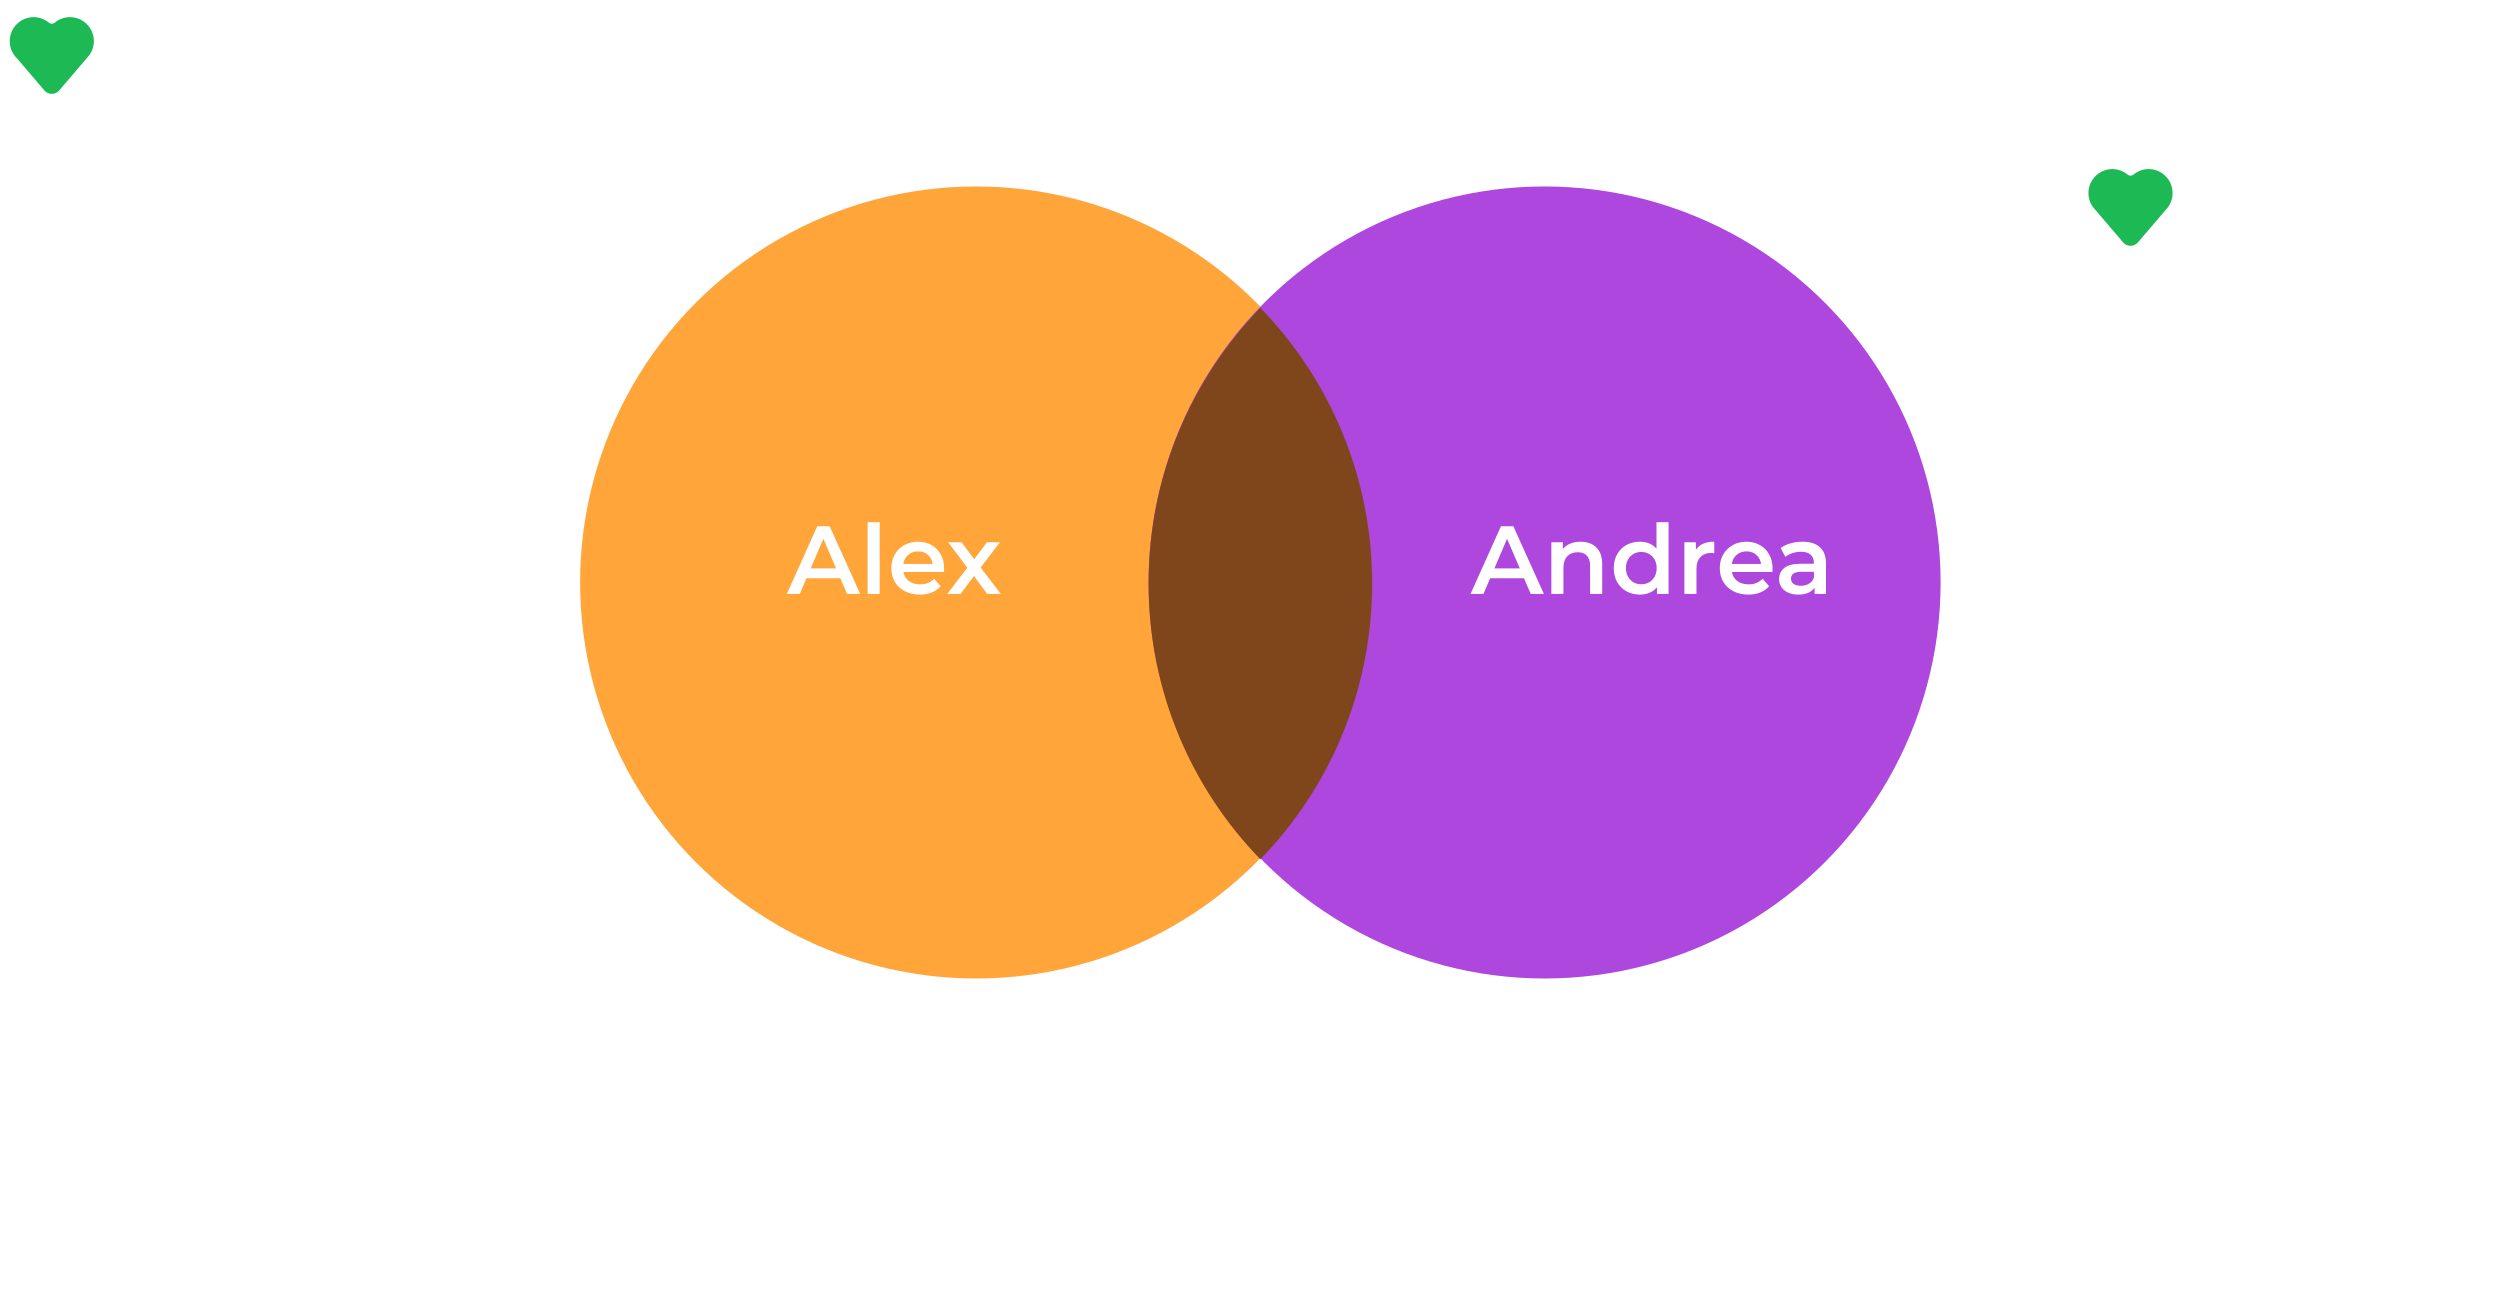<svg width="362" height="187" viewBox="0 0 362 187" fill="none" xmlns="http://www.w3.org/2000/svg">
<g filter="url(#filter0_d)">
<circle cx="141.343" cy="80.343" r="57.343" fill="#FFA53A"/>
<circle cx="223.657" cy="80.343" r="57.343" fill="#AD47DD"/>
<path d="M166.315 80.501C166.315 96.023 172.482 110.105 182.5 120.429C192.518 110.105 198.685 96.023 198.685 80.501C198.685 64.979 192.518 50.897 182.5 40.573C172.482 50.897 166.315 64.979 166.315 80.501Z" fill="#80461B"/>
</g>
<path d="M121.672 83.732H116.772L115.806 86H113.93L118.34 76.2H120.132L124.556 86H122.652L121.672 83.732ZM121.07 82.304L119.222 78.02L117.388 82.304H121.07ZM125.634 75.612H127.384V86H125.634V75.612ZM136.709 82.304C136.709 82.425 136.7 82.598 136.681 82.822H130.815C130.918 83.373 131.184 83.811 131.613 84.138C132.052 84.455 132.593 84.614 133.237 84.614C134.059 84.614 134.735 84.343 135.267 83.802L136.205 84.88C135.869 85.281 135.445 85.585 134.931 85.79C134.418 85.995 133.839 86.098 133.195 86.098C132.374 86.098 131.651 85.935 131.025 85.608C130.4 85.281 129.915 84.829 129.569 84.25C129.233 83.662 129.065 82.999 129.065 82.262C129.065 81.534 129.229 80.881 129.555 80.302C129.891 79.714 130.353 79.257 130.941 78.93C131.529 78.603 132.192 78.44 132.929 78.44C133.657 78.44 134.306 78.603 134.875 78.93C135.454 79.247 135.902 79.7 136.219 80.288C136.546 80.867 136.709 81.539 136.709 82.304ZM132.929 79.84C132.369 79.84 131.893 80.008 131.501 80.344C131.119 80.671 130.885 81.109 130.801 81.66H135.043C134.969 81.119 134.74 80.68 134.357 80.344C133.975 80.008 133.499 79.84 132.929 79.84ZM142.945 86L141.027 83.41L139.095 86H137.163L140.075 82.206L137.289 78.524H139.235L141.069 80.974L142.903 78.524H144.793L141.993 82.178L144.919 86H142.945Z" fill="white"/>
<path d="M220.672 83.732H215.772L214.806 86H212.93L217.34 76.2H219.132L223.556 86H221.652L220.672 83.732ZM220.07 82.304L218.222 78.02L216.388 82.304H220.07ZM228.876 78.44C229.819 78.44 230.575 78.715 231.144 79.266C231.714 79.817 231.998 80.633 231.998 81.716V86H230.248V81.94C230.248 81.287 230.094 80.797 229.786 80.47C229.478 80.134 229.04 79.966 228.47 79.966C227.826 79.966 227.318 80.162 226.944 80.554C226.571 80.937 226.384 81.492 226.384 82.22V86H224.634V78.524H226.3V79.49C226.59 79.145 226.954 78.883 227.392 78.706C227.831 78.529 228.326 78.44 228.876 78.44ZM241.609 75.612V86H239.929V85.034C239.639 85.389 239.28 85.655 238.851 85.832C238.431 86.009 237.964 86.098 237.451 86.098C236.732 86.098 236.083 85.939 235.505 85.622C234.935 85.305 234.487 84.857 234.161 84.278C233.834 83.69 233.671 83.018 233.671 82.262C233.671 81.506 233.834 80.839 234.161 80.26C234.487 79.681 234.935 79.233 235.505 78.916C236.083 78.599 236.732 78.44 237.451 78.44C237.945 78.44 238.398 78.524 238.809 78.692C239.219 78.86 239.569 79.112 239.859 79.448V75.612H241.609ZM237.661 84.6C238.081 84.6 238.459 84.507 238.795 84.32C239.131 84.124 239.397 83.849 239.593 83.494C239.789 83.139 239.887 82.729 239.887 82.262C239.887 81.795 239.789 81.385 239.593 81.03C239.397 80.675 239.131 80.405 238.795 80.218C238.459 80.022 238.081 79.924 237.661 79.924C237.241 79.924 236.863 80.022 236.527 80.218C236.191 80.405 235.925 80.675 235.729 81.03C235.533 81.385 235.435 81.795 235.435 82.262C235.435 82.729 235.533 83.139 235.729 83.494C235.925 83.849 236.191 84.124 236.527 84.32C236.863 84.507 237.241 84.6 237.661 84.6ZM245.564 79.616C246.068 78.832 246.955 78.44 248.224 78.44V80.106C248.075 80.078 247.939 80.064 247.818 80.064C247.137 80.064 246.605 80.265 246.222 80.666C245.839 81.058 245.648 81.627 245.648 82.374V86H243.898V78.524H245.564V79.616ZM256.668 82.304C256.668 82.425 256.659 82.598 256.64 82.822H250.774C250.877 83.373 251.143 83.811 251.572 84.138C252.011 84.455 252.552 84.614 253.196 84.614C254.018 84.614 254.694 84.343 255.226 83.802L256.164 84.88C255.828 85.281 255.404 85.585 254.89 85.79C254.377 85.995 253.798 86.098 253.154 86.098C252.333 86.098 251.61 85.935 250.984 85.608C250.359 85.281 249.874 84.829 249.528 84.25C249.192 83.662 249.024 82.999 249.024 82.262C249.024 81.534 249.188 80.881 249.514 80.302C249.85 79.714 250.312 79.257 250.9 78.93C251.488 78.603 252.151 78.44 252.888 78.44C253.616 78.44 254.265 78.603 254.834 78.93C255.413 79.247 255.861 79.7 256.178 80.288C256.505 80.867 256.668 81.539 256.668 82.304ZM252.888 79.84C252.328 79.84 251.852 80.008 251.46 80.344C251.078 80.671 250.844 81.109 250.76 81.66H255.002C254.928 81.119 254.699 80.68 254.316 80.344C253.934 80.008 253.458 79.84 252.888 79.84ZM261 78.44C262.101 78.44 262.941 78.706 263.52 79.238C264.108 79.761 264.402 80.554 264.402 81.618V86H262.75V85.09C262.535 85.417 262.227 85.669 261.826 85.846C261.434 86.014 260.958 86.098 260.398 86.098C259.838 86.098 259.348 86.005 258.928 85.818C258.508 85.622 258.181 85.356 257.948 85.02C257.724 84.675 257.612 84.287 257.612 83.858C257.612 83.186 257.859 82.649 258.354 82.248C258.858 81.837 259.647 81.632 260.72 81.632H262.652V81.52C262.652 80.997 262.493 80.596 262.176 80.316C261.868 80.036 261.406 79.896 260.79 79.896C260.37 79.896 259.955 79.961 259.544 80.092C259.143 80.223 258.802 80.405 258.522 80.638L257.836 79.364C258.228 79.065 258.699 78.837 259.25 78.678C259.801 78.519 260.384 78.44 261 78.44ZM260.762 84.824C261.201 84.824 261.588 84.726 261.924 84.53C262.269 84.325 262.512 84.035 262.652 83.662V82.794H260.846C259.838 82.794 259.334 83.125 259.334 83.788C259.334 84.105 259.46 84.357 259.712 84.544C259.964 84.731 260.314 84.824 260.762 84.824Z" fill="white"/>
<g filter="url(#filter1_d)">
<path d="M31.369 21.541C31.369 26.696 30.744 32.492 33.112 37.229C34.867 40.739 38.025 46.608 41.441 48.56C45.617 50.946 49.742 52.953 54.031 55.097C58.705 57.434 63.32 57.467 67.976 59.019" stroke="white" stroke-width="2" stroke-linecap="round" stroke-dasharray="6 6"/>
<path d="M58.342 68.635C63.326 66.246 68.567 63.803 74.098 63.046C74.523 62.988 77.199 62.791 76.709 61.973C73.856 57.219 71.55 52.19 69.15 47.184" stroke="white" stroke-width="2" stroke-linecap="round" stroke-dasharray="6 6"/>
</g>
<g filter="url(#filter2_d)">
<path d="M333.927 41C333.927 46.09 334.54 51.812 332.216 56.488C330.494 59.953 327.395 65.747 324.042 67.674C319.944 70.03 315.895 72.011 311.686 74.128C307.099 76.435 302.57 76.468 298 78" stroke="white" stroke-width="2" stroke-linecap="round" stroke-dasharray="6 6"/>
<path d="M307.304 88.095C302.386 85.706 297.213 83.263 291.753 82.505C291.334 82.447 288.693 82.251 289.177 81.433C291.993 76.678 294.268 71.65 296.637 66.643" stroke="white" stroke-width="2" stroke-linecap="round" stroke-dasharray="6 6"/>
</g>
<path d="M23.832 4.92H21.048V3.6H28.176V4.92H25.392V12H23.832V4.92ZM30.478 6.528C30.91 5.856 31.67 5.52 32.758 5.52V6.948C32.63 6.924 32.514 6.912 32.41 6.912C31.826 6.912 31.37 7.084 31.042 7.428C30.714 7.764 30.55 8.252 30.55 8.892V12H29.05V5.592H30.478V6.528ZM36.444 5.52C37.388 5.52 38.108 5.748 38.604 6.204C39.108 6.652 39.36 7.332 39.36 8.244V12H37.944V11.22C37.76 11.5 37.496 11.716 37.152 11.868C36.816 12.012 36.408 12.084 35.928 12.084C35.448 12.084 35.028 12.004 34.668 11.844C34.308 11.676 34.028 11.448 33.828 11.16C33.636 10.864 33.54 10.532 33.54 10.164C33.54 9.588 33.752 9.128 34.176 8.784C34.608 8.432 35.284 8.256 36.204 8.256H37.86V8.16C37.86 7.712 37.724 7.368 37.452 7.128C37.188 6.888 36.792 6.768 36.264 6.768C35.904 6.768 35.548 6.824 35.196 6.936C34.852 7.048 34.56 7.204 34.32 7.404L33.732 6.312C34.068 6.056 34.472 5.86 34.944 5.724C35.416 5.588 35.916 5.52 36.444 5.52ZM36.24 10.992C36.616 10.992 36.948 10.908 37.236 10.74C37.532 10.564 37.74 10.316 37.86 9.996V9.252H36.312C35.448 9.252 35.016 9.536 35.016 10.104C35.016 10.376 35.124 10.592 35.34 10.752C35.556 10.912 35.856 10.992 36.24 10.992ZM44.283 12.084C43.619 12.084 43.023 11.944 42.495 11.664C41.967 11.384 41.555 10.996 41.259 10.5C40.963 9.996 40.815 9.428 40.815 8.796C40.815 8.164 40.963 7.6 41.259 7.104C41.555 6.608 41.963 6.22 42.483 5.94C43.011 5.66 43.611 5.52 44.283 5.52C44.915 5.52 45.467 5.648 45.939 5.904C46.419 6.16 46.779 6.528 47.019 7.008L45.867 7.68C45.683 7.384 45.451 7.164 45.171 7.02C44.899 6.868 44.599 6.792 44.271 6.792C43.711 6.792 43.247 6.976 42.879 7.344C42.511 7.704 42.327 8.188 42.327 8.796C42.327 9.404 42.507 9.892 42.867 10.26C43.235 10.62 43.703 10.8 44.271 10.8C44.599 10.8 44.899 10.728 45.171 10.584C45.451 10.432 45.683 10.208 45.867 9.912L47.019 10.584C46.771 11.064 46.407 11.436 45.927 11.7C45.455 11.956 44.907 12.084 44.283 12.084ZM50.873 9.252L49.757 10.308V12H48.257V3.096H49.757V8.472L52.865 5.592H54.665L51.989 8.28L54.917 12H53.093L50.873 9.252ZM57.667 12.084C57.147 12.084 56.639 12.016 56.143 11.88C55.647 11.744 55.251 11.572 54.955 11.364L55.531 10.224C55.819 10.416 56.163 10.572 56.563 10.692C56.971 10.804 57.371 10.86 57.763 10.86C58.659 10.86 59.107 10.624 59.107 10.152C59.107 9.928 58.991 9.772 58.759 9.684C58.535 9.596 58.171 9.512 57.667 9.432C57.139 9.352 56.707 9.26 56.371 9.156C56.043 9.052 55.755 8.872 55.507 8.616C55.267 8.352 55.147 7.988 55.147 7.524C55.147 6.916 55.399 6.432 55.903 6.072C56.415 5.704 57.103 5.52 57.967 5.52C58.407 5.52 58.847 5.572 59.287 5.676C59.727 5.772 60.087 5.904 60.367 6.072L59.791 7.212C59.247 6.892 58.635 6.732 57.955 6.732C57.515 6.732 57.179 6.8 56.947 6.936C56.723 7.064 56.611 7.236 56.611 7.452C56.611 7.692 56.731 7.864 56.971 7.968C57.219 8.064 57.599 8.156 58.111 8.244C58.623 8.324 59.043 8.416 59.371 8.52C59.699 8.624 59.979 8.8 60.211 9.048C60.451 9.296 60.571 9.648 60.571 10.104C60.571 10.704 60.311 11.184 59.791 11.544C59.271 11.904 58.563 12.084 57.667 12.084Z" fill="white"/>
<path d="M15.55 7.7H18.3V8.74H15.55V7.7Z" fill="white"/>
<path d="M12.578 3.504C11.304 2.229 9.299 2.137 7.912 3.29C7.911 3.291 7.732 3.438 7.5 3.438C7.262 3.438 7.093 3.294 7.086 3.289C5.701 2.137 3.696 2.229 2.422 3.504C1.767 4.158 1.406 5.029 1.406 5.955C1.406 6.881 1.767 7.751 2.409 8.392L6.431 13.101C6.698 13.414 7.088 13.594 7.5 13.594C7.912 13.594 8.302 13.414 8.569 13.101L12.578 8.406C13.93 7.054 13.93 4.855 12.578 3.504Z" fill="#1DB954"/>
<path d="M324.832 26.92H322.048V25.6H329.176V26.92H326.392V34H324.832V26.92ZM331.478 28.528C331.91 27.856 332.67 27.52 333.758 27.52V28.948C333.63 28.924 333.514 28.912 333.41 28.912C332.826 28.912 332.37 29.084 332.042 29.428C331.714 29.764 331.55 30.252 331.55 30.892V34H330.05V27.592H331.478V28.528ZM337.444 27.52C338.388 27.52 339.108 27.748 339.604 28.204C340.108 28.652 340.36 29.332 340.36 30.244V34H338.944V33.22C338.76 33.5 338.496 33.716 338.152 33.868C337.816 34.012 337.408 34.084 336.928 34.084C336.448 34.084 336.028 34.004 335.668 33.844C335.308 33.676 335.028 33.448 334.828 33.16C334.636 32.864 334.54 32.532 334.54 32.164C334.54 31.588 334.752 31.128 335.176 30.784C335.608 30.432 336.284 30.256 337.204 30.256H338.86V30.16C338.86 29.712 338.724 29.368 338.452 29.128C338.188 28.888 337.792 28.768 337.264 28.768C336.904 28.768 336.548 28.824 336.196 28.936C335.852 29.048 335.56 29.204 335.32 29.404L334.732 28.312C335.068 28.056 335.472 27.86 335.944 27.724C336.416 27.588 336.916 27.52 337.444 27.52ZM337.24 32.992C337.616 32.992 337.948 32.908 338.236 32.74C338.532 32.564 338.74 32.316 338.86 31.996V31.252H337.312C336.448 31.252 336.016 31.536 336.016 32.104C336.016 32.376 336.124 32.592 336.34 32.752C336.556 32.912 336.856 32.992 337.24 32.992ZM345.283 34.084C344.619 34.084 344.023 33.944 343.495 33.664C342.967 33.384 342.555 32.996 342.259 32.5C341.963 31.996 341.815 31.428 341.815 30.796C341.815 30.164 341.963 29.6 342.259 29.104C342.555 28.608 342.963 28.22 343.483 27.94C344.011 27.66 344.611 27.52 345.283 27.52C345.915 27.52 346.467 27.648 346.939 27.904C347.419 28.16 347.779 28.528 348.019 29.008L346.867 29.68C346.683 29.384 346.451 29.164 346.171 29.02C345.899 28.868 345.599 28.792 345.271 28.792C344.711 28.792 344.247 28.976 343.879 29.344C343.511 29.704 343.327 30.188 343.327 30.796C343.327 31.404 343.507 31.892 343.867 32.26C344.235 32.62 344.703 32.8 345.271 32.8C345.599 32.8 345.899 32.728 346.171 32.584C346.451 32.432 346.683 32.208 346.867 31.912L348.019 32.584C347.771 33.064 347.407 33.436 346.927 33.7C346.455 33.956 345.907 34.084 345.283 34.084ZM351.873 31.252L350.757 32.308V34H349.257V25.096H350.757V30.472L353.865 27.592H355.665L352.989 30.28L355.917 34H354.093L351.873 31.252ZM358.667 34.084C358.147 34.084 357.639 34.016 357.143 33.88C356.647 33.744 356.251 33.572 355.955 33.364L356.531 32.224C356.819 32.416 357.163 32.572 357.563 32.692C357.971 32.804 358.371 32.86 358.763 32.86C359.659 32.86 360.107 32.624 360.107 32.152C360.107 31.928 359.991 31.772 359.759 31.684C359.535 31.596 359.171 31.512 358.667 31.432C358.139 31.352 357.707 31.26 357.371 31.156C357.043 31.052 356.755 30.872 356.507 30.616C356.267 30.352 356.147 29.988 356.147 29.524C356.147 28.916 356.399 28.432 356.903 28.072C357.415 27.704 358.103 27.52 358.967 27.52C359.407 27.52 359.847 27.572 360.287 27.676C360.727 27.772 361.087 27.904 361.367 28.072L360.791 29.212C360.247 28.892 359.635 28.732 358.955 28.732C358.515 28.732 358.179 28.8 357.947 28.936C357.723 29.064 357.611 29.236 357.611 29.452C357.611 29.692 357.731 29.864 357.971 29.968C358.219 30.064 358.599 30.156 359.111 30.244C359.623 30.324 360.043 30.416 360.371 30.52C360.699 30.624 360.979 30.8 361.211 31.048C361.451 31.296 361.571 31.648 361.571 32.104C361.571 32.704 361.311 33.184 360.791 33.544C360.271 33.904 359.563 34.084 358.667 34.084Z" fill="white"/>
<path d="M316.55 29.7H319.3V30.74H316.55V29.7Z" fill="white"/>
<path d="M313.578 25.504C312.304 24.229 310.299 24.137 308.912 25.29C308.911 25.291 308.732 25.438 308.5 25.438C308.262 25.438 308.093 25.294 308.086 25.288C306.701 24.137 304.696 24.229 303.422 25.504C302.767 26.158 302.406 27.029 302.406 27.955C302.406 28.881 302.767 29.751 303.409 30.392L307.431 35.101C307.698 35.414 308.088 35.594 308.5 35.594C308.912 35.594 309.302 35.414 309.569 35.101L313.578 30.406C314.93 29.055 314.93 26.855 313.578 25.504Z" fill="#1DB954"/>
<path d="M82.584 175.6C83.312 175.6 83.944 175.72 84.48 175.96C85.024 176.2 85.44 176.544 85.728 176.992C86.016 177.44 86.16 177.972 86.16 178.588C86.16 179.196 86.016 179.728 85.728 180.184C85.44 180.632 85.024 180.976 84.48 181.216C83.944 181.456 83.312 181.576 82.584 181.576H80.688V184H79.128V175.6H82.584ZM82.512 180.256C83.192 180.256 83.708 180.112 84.06 179.824C84.412 179.536 84.588 179.124 84.588 178.588C84.588 178.052 84.412 177.64 84.06 177.352C83.708 177.064 83.192 176.92 82.512 176.92H80.688V180.256H82.512ZM87.515 177.592H89.015V184H87.515V177.592ZM88.271 176.536C87.999 176.536 87.771 176.452 87.587 176.284C87.403 176.108 87.311 175.892 87.311 175.636C87.311 175.38 87.403 175.168 87.587 175C87.771 174.824 87.999 174.736 88.271 174.736C88.543 174.736 88.771 174.82 88.955 174.988C89.139 175.148 89.231 175.352 89.231 175.6C89.231 175.864 89.139 176.088 88.955 176.272C88.779 176.448 88.551 176.536 88.271 176.536ZM97.008 180.832C97.008 180.936 97 181.084 96.984 181.276H91.956C92.044 181.748 92.272 182.124 92.64 182.404C93.016 182.676 93.48 182.812 94.032 182.812C94.736 182.812 95.316 182.58 95.772 182.116L96.576 183.04C96.288 183.384 95.924 183.644 95.484 183.82C95.044 183.996 94.548 184.084 93.996 184.084C93.292 184.084 92.672 183.944 92.136 183.664C91.6 183.384 91.184 182.996 90.888 182.5C90.6 181.996 90.456 181.428 90.456 180.796C90.456 180.172 90.596 179.612 90.876 179.116C91.164 178.612 91.56 178.22 92.064 177.94C92.568 177.66 93.136 177.52 93.768 177.52C94.392 177.52 94.948 177.66 95.436 177.94C95.932 178.212 96.316 178.6 96.588 179.104C96.868 179.6 97.008 180.176 97.008 180.832ZM93.768 178.72C93.288 178.72 92.88 178.864 92.544 179.152C92.216 179.432 92.016 179.808 91.944 180.28H95.58C95.516 179.816 95.32 179.44 94.992 179.152C94.664 178.864 94.256 178.72 93.768 178.72ZM101.909 175.6H103.469V184H101.909V175.6ZM109.233 177.52C110.041 177.52 110.689 177.756 111.177 178.228C111.665 178.7 111.909 179.4 111.909 180.328V184H110.409V180.52C110.409 179.96 110.277 179.54 110.013 179.26C109.749 178.972 109.373 178.828 108.885 178.828C108.333 178.828 107.897 178.996 107.577 179.332C107.257 179.66 107.097 180.136 107.097 180.76V184H105.597V177.592H107.025V178.42C107.273 178.124 107.585 177.9 107.961 177.748C108.337 177.596 108.761 177.52 109.233 177.52ZM117.664 183.652C117.488 183.796 117.272 183.904 117.016 183.976C116.768 184.048 116.504 184.084 116.224 184.084C115.52 184.084 114.976 183.9 114.592 183.532C114.208 183.164 114.016 182.628 114.016 181.924V178.84H112.96V177.64H114.016V176.176H115.516V177.64H117.232V178.84H115.516V181.888C115.516 182.2 115.592 182.44 115.744 182.608C115.896 182.768 116.116 182.848 116.404 182.848C116.74 182.848 117.02 182.76 117.244 182.584L117.664 183.652ZM124.711 180.832C124.711 180.936 124.703 181.084 124.687 181.276H119.659C119.747 181.748 119.975 182.124 120.343 182.404C120.719 182.676 121.183 182.812 121.735 182.812C122.439 182.812 123.019 182.58 123.475 182.116L124.279 183.04C123.991 183.384 123.627 183.644 123.187 183.82C122.747 183.996 122.251 184.084 121.699 184.084C120.995 184.084 120.375 183.944 119.839 183.664C119.303 183.384 118.887 182.996 118.591 182.5C118.303 181.996 118.159 181.428 118.159 180.796C118.159 180.172 118.299 179.612 118.579 179.116C118.867 178.612 119.263 178.22 119.767 177.94C120.271 177.66 120.839 177.52 121.471 177.52C122.095 177.52 122.651 177.66 123.139 177.94C123.635 178.212 124.019 178.6 124.291 179.104C124.571 179.6 124.711 180.176 124.711 180.832ZM121.471 178.72C120.991 178.72 120.583 178.864 120.247 179.152C119.919 179.432 119.719 179.808 119.647 180.28H123.283C123.219 179.816 123.023 179.44 122.695 179.152C122.367 178.864 121.959 178.72 121.471 178.72ZM127.58 178.528C128.012 177.856 128.772 177.52 129.86 177.52V178.948C129.732 178.924 129.616 178.912 129.512 178.912C128.928 178.912 128.472 179.084 128.144 179.428C127.816 179.764 127.652 180.252 127.652 180.892V184H126.152V177.592H127.58V178.528ZM133.136 184.084C132.616 184.084 132.108 184.016 131.612 183.88C131.116 183.744 130.72 183.572 130.424 183.364L131 182.224C131.288 182.416 131.632 182.572 132.032 182.692C132.44 182.804 132.84 182.86 133.232 182.86C134.128 182.86 134.576 182.624 134.576 182.152C134.576 181.928 134.46 181.772 134.228 181.684C134.004 181.596 133.64 181.512 133.136 181.432C132.608 181.352 132.176 181.26 131.84 181.156C131.512 181.052 131.224 180.872 130.976 180.616C130.736 180.352 130.616 179.988 130.616 179.524C130.616 178.916 130.868 178.432 131.372 178.072C131.884 177.704 132.572 177.52 133.436 177.52C133.876 177.52 134.316 177.572 134.756 177.676C135.196 177.772 135.556 177.904 135.836 178.072L135.26 179.212C134.716 178.892 134.104 178.732 133.424 178.732C132.984 178.732 132.648 178.8 132.416 178.936C132.192 179.064 132.08 179.236 132.08 179.452C132.08 179.692 132.2 179.864 132.44 179.968C132.688 180.064 133.068 180.156 133.58 180.244C134.092 180.324 134.512 180.416 134.84 180.52C135.168 180.624 135.448 180.8 135.68 181.048C135.92 181.296 136.04 181.648 136.04 182.104C136.04 182.704 135.78 183.184 135.26 183.544C134.74 183.904 134.032 184.084 133.136 184.084ZM143.356 180.832C143.356 180.936 143.348 181.084 143.332 181.276H138.304C138.392 181.748 138.62 182.124 138.988 182.404C139.364 182.676 139.828 182.812 140.38 182.812C141.084 182.812 141.664 182.58 142.12 182.116L142.924 183.04C142.636 183.384 142.272 183.644 141.832 183.82C141.392 183.996 140.896 184.084 140.344 184.084C139.64 184.084 139.02 183.944 138.484 183.664C137.948 183.384 137.532 182.996 137.236 182.5C136.948 181.996 136.804 181.428 136.804 180.796C136.804 180.172 136.944 179.612 137.224 179.116C137.512 178.612 137.908 178.22 138.412 177.94C138.916 177.66 139.484 177.52 140.116 177.52C140.74 177.52 141.296 177.66 141.784 177.94C142.28 178.212 142.664 178.6 142.936 179.104C143.216 179.6 143.356 180.176 143.356 180.832ZM140.116 178.72C139.636 178.72 139.228 178.864 138.892 179.152C138.564 179.432 138.364 179.808 138.292 180.28H141.928C141.864 179.816 141.668 179.44 141.34 179.152C141.012 178.864 140.604 178.72 140.116 178.72ZM147.737 184.084C147.073 184.084 146.477 183.944 145.949 183.664C145.421 183.384 145.009 182.996 144.713 182.5C144.417 181.996 144.269 181.428 144.269 180.796C144.269 180.164 144.417 179.6 144.713 179.104C145.009 178.608 145.417 178.22 145.937 177.94C146.465 177.66 147.065 177.52 147.737 177.52C148.369 177.52 148.921 177.648 149.393 177.904C149.873 178.16 150.233 178.528 150.473 179.008L149.321 179.68C149.137 179.384 148.905 179.164 148.625 179.02C148.353 178.868 148.053 178.792 147.725 178.792C147.165 178.792 146.701 178.976 146.333 179.344C145.965 179.704 145.781 180.188 145.781 180.796C145.781 181.404 145.961 181.892 146.321 182.26C146.689 182.62 147.157 182.8 147.725 182.8C148.053 182.8 148.353 182.728 148.625 182.584C148.905 182.432 149.137 182.208 149.321 181.912L150.473 182.584C150.225 183.064 149.861 183.436 149.381 183.7C148.909 183.956 148.361 184.084 147.737 184.084ZM155.703 183.652C155.527 183.796 155.311 183.904 155.055 183.976C154.807 184.048 154.543 184.084 154.263 184.084C153.559 184.084 153.015 183.9 152.631 183.532C152.247 183.164 152.055 182.628 152.055 181.924V178.84H150.999V177.64H152.055V176.176H153.555V177.64H155.271V178.84H153.555V181.888C153.555 182.2 153.631 182.44 153.783 182.608C153.935 182.768 154.155 182.848 154.443 182.848C154.779 182.848 155.059 182.76 155.283 182.584L155.703 183.652ZM156.937 177.592H158.437V184H156.937V177.592ZM157.693 176.536C157.421 176.536 157.193 176.452 157.009 176.284C156.825 176.108 156.733 175.892 156.733 175.636C156.733 175.38 156.825 175.168 157.009 175C157.193 174.824 157.421 174.736 157.693 174.736C157.965 174.736 158.193 174.82 158.377 174.988C158.561 175.148 158.653 175.352 158.653 175.6C158.653 175.864 158.561 176.088 158.377 176.272C158.201 176.448 157.973 176.536 157.693 176.536ZM163.286 184.084C162.638 184.084 162.054 183.944 161.534 183.664C161.014 183.384 160.606 182.996 160.31 182.5C160.022 181.996 159.878 181.428 159.878 180.796C159.878 180.164 160.022 179.6 160.31 179.104C160.606 178.608 161.014 178.22 161.534 177.94C162.054 177.66 162.638 177.52 163.286 177.52C163.942 177.52 164.53 177.66 165.05 177.94C165.57 178.22 165.974 178.608 166.262 179.104C166.558 179.6 166.706 180.164 166.706 180.796C166.706 181.428 166.558 181.996 166.262 182.5C165.974 182.996 165.57 183.384 165.05 183.664C164.53 183.944 163.942 184.084 163.286 184.084ZM163.286 182.8C163.838 182.8 164.294 182.616 164.654 182.248C165.014 181.88 165.194 181.396 165.194 180.796C165.194 180.196 165.014 179.712 164.654 179.344C164.294 178.976 163.838 178.792 163.286 178.792C162.734 178.792 162.278 178.976 161.918 179.344C161.566 179.712 161.39 180.196 161.39 180.796C161.39 181.396 161.566 181.88 161.918 182.248C162.278 182.616 162.734 182.8 163.286 182.8ZM171.776 177.52C172.584 177.52 173.232 177.756 173.72 178.228C174.208 178.7 174.452 179.4 174.452 180.328V184H172.952V180.52C172.952 179.96 172.82 179.54 172.556 179.26C172.292 178.972 171.916 178.828 171.428 178.828C170.876 178.828 170.44 178.996 170.12 179.332C169.8 179.66 169.64 180.136 169.64 180.76V184H168.14V177.592H169.568V178.42C169.816 178.124 170.128 177.9 170.504 177.748C170.88 177.596 171.304 177.52 171.776 177.52ZM179.468 177.748H185V178.948H179.468V177.748ZM179.468 180.652H185V181.852H179.468V180.652ZM194.098 184.12C193.25 184.12 192.482 183.936 191.794 183.568C191.114 183.192 190.578 182.676 190.186 182.02C189.802 181.364 189.61 180.624 189.61 179.8C189.61 178.976 189.806 178.236 190.198 177.58C190.59 176.924 191.126 176.412 191.806 176.044C192.494 175.668 193.262 175.48 194.11 175.48C194.798 175.48 195.426 175.6 195.994 175.84C196.562 176.08 197.042 176.428 197.434 176.884L196.426 177.832C195.818 177.176 195.07 176.848 194.182 176.848C193.606 176.848 193.09 176.976 192.634 177.232C192.178 177.48 191.822 177.828 191.566 178.276C191.31 178.724 191.182 179.232 191.182 179.8C191.182 180.368 191.31 180.876 191.566 181.324C191.822 181.772 192.178 182.124 192.634 182.38C193.09 182.628 193.606 182.752 194.182 182.752C195.07 182.752 195.818 182.42 196.426 181.756L197.434 182.716C197.042 183.172 196.558 183.52 195.982 183.76C195.414 184 194.786 184.12 194.098 184.12ZM201.43 184.084C200.782 184.084 200.198 183.944 199.678 183.664C199.158 183.384 198.75 182.996 198.454 182.5C198.166 181.996 198.022 181.428 198.022 180.796C198.022 180.164 198.166 179.6 198.454 179.104C198.75 178.608 199.158 178.22 199.678 177.94C200.198 177.66 200.782 177.52 201.43 177.52C202.086 177.52 202.674 177.66 203.194 177.94C203.714 178.22 204.118 178.608 204.406 179.104C204.702 179.6 204.85 180.164 204.85 180.796C204.85 181.428 204.702 181.996 204.406 182.5C204.118 182.996 203.714 183.384 203.194 183.664C202.674 183.944 202.086 184.084 201.43 184.084ZM201.43 182.8C201.982 182.8 202.438 182.616 202.798 182.248C203.158 181.88 203.338 181.396 203.338 180.796C203.338 180.196 203.158 179.712 202.798 179.344C202.438 178.976 201.982 178.792 201.43 178.792C200.878 178.792 200.422 178.976 200.062 179.344C199.71 179.712 199.534 180.196 199.534 180.796C199.534 181.396 199.71 181.88 200.062 182.248C200.422 182.616 200.878 182.8 201.43 182.8ZM214.373 177.52C215.181 177.52 215.821 177.756 216.293 178.228C216.765 178.692 217.001 179.392 217.001 180.328V184H215.501V180.52C215.501 179.96 215.377 179.54 215.129 179.26C214.881 178.972 214.525 178.828 214.061 178.828C213.557 178.828 213.153 178.996 212.849 179.332C212.545 179.66 212.393 180.132 212.393 180.748V184H210.893V180.52C210.893 179.96 210.769 179.54 210.521 179.26C210.273 178.972 209.917 178.828 209.453 178.828C208.941 178.828 208.533 178.992 208.229 179.32C207.933 179.648 207.785 180.124 207.785 180.748V184H206.285V177.592H207.713V178.408C207.953 178.12 208.253 177.9 208.613 177.748C208.973 177.596 209.373 177.52 209.813 177.52C210.293 177.52 210.717 177.612 211.085 177.796C211.461 177.972 211.757 178.236 211.973 178.588C212.237 178.252 212.577 177.992 212.993 177.808C213.409 177.616 213.869 177.52 214.373 177.52ZM227.006 177.52C227.814 177.52 228.454 177.756 228.926 178.228C229.398 178.692 229.634 179.392 229.634 180.328V184H228.134V180.52C228.134 179.96 228.01 179.54 227.762 179.26C227.514 178.972 227.158 178.828 226.694 178.828C226.19 178.828 225.786 178.996 225.482 179.332C225.178 179.66 225.026 180.132 225.026 180.748V184H223.526V180.52C223.526 179.96 223.402 179.54 223.154 179.26C222.906 178.972 222.55 178.828 222.086 178.828C221.574 178.828 221.166 178.992 220.862 179.32C220.566 179.648 220.418 180.124 220.418 180.748V184H218.918V177.592H220.346V178.408C220.586 178.12 220.886 177.9 221.246 177.748C221.606 177.596 222.006 177.52 222.446 177.52C222.926 177.52 223.35 177.612 223.718 177.796C224.094 177.972 224.39 178.236 224.606 178.588C224.87 178.252 225.21 177.992 225.626 177.808C226.042 177.616 226.502 177.52 227.006 177.52ZM234.489 184.084C233.841 184.084 233.257 183.944 232.737 183.664C232.217 183.384 231.809 182.996 231.513 182.5C231.225 181.996 231.081 181.428 231.081 180.796C231.081 180.164 231.225 179.6 231.513 179.104C231.809 178.608 232.217 178.22 232.737 177.94C233.257 177.66 233.841 177.52 234.489 177.52C235.145 177.52 235.733 177.66 236.253 177.94C236.773 178.22 237.177 178.608 237.465 179.104C237.761 179.6 237.909 180.164 237.909 180.796C237.909 181.428 237.761 181.996 237.465 182.5C237.177 182.996 236.773 183.384 236.253 183.664C235.733 183.944 235.145 184.084 234.489 184.084ZM234.489 182.8C235.041 182.8 235.497 182.616 235.857 182.248C236.217 181.88 236.397 181.396 236.397 180.796C236.397 180.196 236.217 179.712 235.857 179.344C235.497 178.976 235.041 178.792 234.489 178.792C233.937 178.792 233.481 178.976 233.121 179.344C232.769 179.712 232.593 180.196 232.593 180.796C232.593 181.396 232.769 181.88 233.121 182.248C233.481 182.616 233.937 182.8 234.489 182.8ZM242.979 177.52C243.787 177.52 244.435 177.756 244.923 178.228C245.411 178.7 245.655 179.4 245.655 180.328V184H244.155V180.52C244.155 179.96 244.023 179.54 243.759 179.26C243.495 178.972 243.119 178.828 242.631 178.828C242.079 178.828 241.643 178.996 241.323 179.332C241.003 179.66 240.843 180.136 240.843 180.76V184H239.343V177.592H240.771V178.42C241.019 178.124 241.331 177.9 241.707 177.748C242.083 177.596 242.507 177.52 242.979 177.52ZM254.475 175.6C255.203 175.6 255.835 175.72 256.371 175.96C256.915 176.2 257.331 176.544 257.619 176.992C257.907 177.44 258.051 177.972 258.051 178.588C258.051 179.196 257.907 179.728 257.619 180.184C257.331 180.632 256.915 180.976 256.371 181.216C255.835 181.456 255.203 181.576 254.475 181.576H252.579V184H251.019V175.6H254.475ZM254.403 180.256C255.083 180.256 255.599 180.112 255.951 179.824C256.303 179.536 256.479 179.124 256.479 178.588C256.479 178.052 256.303 177.64 255.951 177.352C255.599 177.064 255.083 176.92 254.403 176.92H252.579V180.256H254.403ZM259.582 175.096H261.082V184H259.582V175.096ZM265.498 177.52C266.442 177.52 267.162 177.748 267.658 178.204C268.162 178.652 268.414 179.332 268.414 180.244V184H266.998V183.22C266.814 183.5 266.55 183.716 266.206 183.868C265.87 184.012 265.462 184.084 264.982 184.084C264.502 184.084 264.082 184.004 263.722 183.844C263.362 183.676 263.082 183.448 262.882 183.16C262.69 182.864 262.594 182.532 262.594 182.164C262.594 181.588 262.806 181.128 263.23 180.784C263.662 180.432 264.338 180.256 265.258 180.256H266.914V180.16C266.914 179.712 266.778 179.368 266.506 179.128C266.242 178.888 265.846 178.768 265.318 178.768C264.958 178.768 264.602 178.824 264.25 178.936C263.906 179.048 263.614 179.204 263.374 179.404L262.786 178.312C263.122 178.056 263.526 177.86 263.998 177.724C264.47 177.588 264.97 177.52 265.498 177.52ZM265.294 182.992C265.67 182.992 266.002 182.908 266.29 182.74C266.586 182.564 266.794 182.316 266.914 181.996V181.252H265.366C264.502 181.252 264.07 181.536 264.07 182.104C264.07 182.376 264.178 182.592 264.394 182.752C264.61 182.912 264.91 182.992 265.294 182.992ZM276.222 177.592L273.222 184.516C272.942 185.212 272.602 185.7 272.202 185.98C271.802 186.268 271.318 186.412 270.75 186.412C270.43 186.412 270.114 186.36 269.802 186.256C269.49 186.152 269.234 186.008 269.034 185.824L269.634 184.72C269.778 184.856 269.946 184.964 270.138 185.044C270.338 185.124 270.538 185.164 270.738 185.164C271.002 185.164 271.218 185.096 271.386 184.96C271.562 184.824 271.722 184.596 271.866 184.276L271.974 184.024L269.178 177.592H270.738L272.754 182.332L274.782 177.592H276.222ZM277.16 175.096H278.66V184H277.16V175.096ZM280.629 177.592H282.129V184H280.629V177.592ZM281.385 176.536C281.113 176.536 280.885 176.452 280.701 176.284C280.517 176.108 280.425 175.892 280.425 175.636C280.425 175.38 280.517 175.168 280.701 175C280.885 174.824 281.113 174.736 281.385 174.736C281.657 174.736 281.885 174.82 282.069 174.988C282.253 175.148 282.345 175.352 282.345 175.6C282.345 175.864 282.253 176.088 282.069 176.272C281.893 176.448 281.665 176.536 281.385 176.536ZM286.077 184.084C285.557 184.084 285.049 184.016 284.553 183.88C284.057 183.744 283.661 183.572 283.365 183.364L283.941 182.224C284.229 182.416 284.573 182.572 284.973 182.692C285.381 182.804 285.781 182.86 286.173 182.86C287.069 182.86 287.517 182.624 287.517 182.152C287.517 181.928 287.401 181.772 287.169 181.684C286.945 181.596 286.581 181.512 286.077 181.432C285.549 181.352 285.117 181.26 284.781 181.156C284.453 181.052 284.165 180.872 283.917 180.616C283.677 180.352 283.557 179.988 283.557 179.524C283.557 178.916 283.809 178.432 284.313 178.072C284.825 177.704 285.513 177.52 286.377 177.52C286.817 177.52 287.257 177.572 287.697 177.676C288.137 177.772 288.497 177.904 288.777 178.072L288.201 179.212C287.657 178.892 287.045 178.732 286.365 178.732C285.925 178.732 285.589 178.8 285.357 178.936C285.133 179.064 285.021 179.236 285.021 179.452C285.021 179.692 285.141 179.864 285.381 179.968C285.629 180.064 286.009 180.156 286.521 180.244C287.033 180.324 287.453 180.416 287.781 180.52C288.109 180.624 288.389 180.8 288.621 181.048C288.861 181.296 288.981 181.648 288.981 182.104C288.981 182.704 288.721 183.184 288.201 183.544C287.681 183.904 286.973 184.084 286.077 184.084ZM294.125 183.652C293.949 183.796 293.733 183.904 293.477 183.976C293.229 184.048 292.965 184.084 292.685 184.084C291.981 184.084 291.437 183.9 291.053 183.532C290.669 183.164 290.477 182.628 290.477 181.924V178.84H289.421V177.64H290.477V176.176H291.977V177.64H293.693V178.84H291.977V181.888C291.977 182.2 292.053 182.44 292.205 182.608C292.357 182.768 292.577 182.848 292.865 182.848C293.201 182.848 293.481 182.76 293.705 182.584L294.125 183.652Z" fill="white"/>
<g filter="url(#filter3_d)">
<path d="M182 133.087V167" stroke="white" stroke-width="2" stroke-linecap="round" stroke-dasharray="6 6"/>
<path d="M177 134.217C177.261 133.855 180.608 128.058 181.006 128.002C181.799 127.888 187.896 134.015 188.453 134.535" stroke="white" stroke-width="2" stroke-linecap="round" stroke-dasharray="6 6"/>
</g>
<defs>
<filter id="filter0_d" x="80" y="23" width="205" height="122.685" filterUnits="userSpaceOnUse" color-interpolation-filters="sRGB">
<feFlood flood-opacity="0" result="BackgroundImageFix"/>
<feColorMatrix in="SourceAlpha" type="matrix" values="0 0 0 0 0 0 0 0 0 0 0 0 0 0 0 0 0 0 127 0" result="hardAlpha"/>
<feOffset dy="4"/>
<feGaussianBlur stdDeviation="2"/>
<feComposite in2="hardAlpha" operator="out"/>
<feColorMatrix type="matrix" values="0 0 0 0 0 0 0 0 0 0 0 0 0 0 0 0 0 0 0.25 0"/>
<feBlend mode="normal" in2="BackgroundImageFix" result="effect1_dropShadow"/>
<feBlend mode="normal" in="SourceGraphic" in2="effect1_dropShadow" result="shape"/>
</filter>
<filter id="filter1_d" x="26.308" y="20.541" width="55.46" height="57.095" filterUnits="userSpaceOnUse" color-interpolation-filters="sRGB">
<feFlood flood-opacity="0" result="BackgroundImageFix"/>
<feColorMatrix in="SourceAlpha" type="matrix" values="0 0 0 0 0 0 0 0 0 0 0 0 0 0 0 0 0 0 127 0" result="hardAlpha"/>
<feOffset dy="4"/>
<feGaussianBlur stdDeviation="2"/>
<feComposite in2="hardAlpha" operator="out"/>
<feColorMatrix type="matrix" values="0 0 0 0 0 0 0 0 0 0 0 0 0 0 0 0 0 0 0.25 0"/>
<feBlend mode="normal" in2="BackgroundImageFix" result="effect1_dropShadow"/>
<feBlend mode="normal" in="SourceGraphic" in2="effect1_dropShadow" result="shape"/>
</filter>
<filter id="filter2_d" x="284.122" y="40" width="54.865" height="57.099" filterUnits="userSpaceOnUse" color-interpolation-filters="sRGB">
<feFlood flood-opacity="0" result="BackgroundImageFix"/>
<feColorMatrix in="SourceAlpha" type="matrix" values="0 0 0 0 0 0 0 0 0 0 0 0 0 0 0 0 0 0 127 0" result="hardAlpha"/>
<feOffset dy="4"/>
<feGaussianBlur stdDeviation="2"/>
<feComposite in2="hardAlpha" operator="out"/>
<feColorMatrix type="matrix" values="0 0 0 0 0 0 0 0 0 0 0 0 0 0 0 0 0 0 0.25 0"/>
<feBlend mode="normal" in2="BackgroundImageFix" result="effect1_dropShadow"/>
<feBlend mode="normal" in="SourceGraphic" in2="effect1_dropShadow" result="shape"/>
</filter>
<filter id="filter3_d" x="172" y="127" width="21.453" height="49" filterUnits="userSpaceOnUse" color-interpolation-filters="sRGB">
<feFlood flood-opacity="0" result="BackgroundImageFix"/>
<feColorMatrix in="SourceAlpha" type="matrix" values="0 0 0 0 0 0 0 0 0 0 0 0 0 0 0 0 0 0 127 0" result="hardAlpha"/>
<feOffset dy="4"/>
<feGaussianBlur stdDeviation="2"/>
<feComposite in2="hardAlpha" operator="out"/>
<feColorMatrix type="matrix" values="0 0 0 0 0 0 0 0 0 0 0 0 0 0 0 0 0 0 0.25 0"/>
<feBlend mode="normal" in2="BackgroundImageFix" result="effect1_dropShadow"/>
<feBlend mode="normal" in="SourceGraphic" in2="effect1_dropShadow" result="shape"/>
</filter>
</defs>
</svg>
